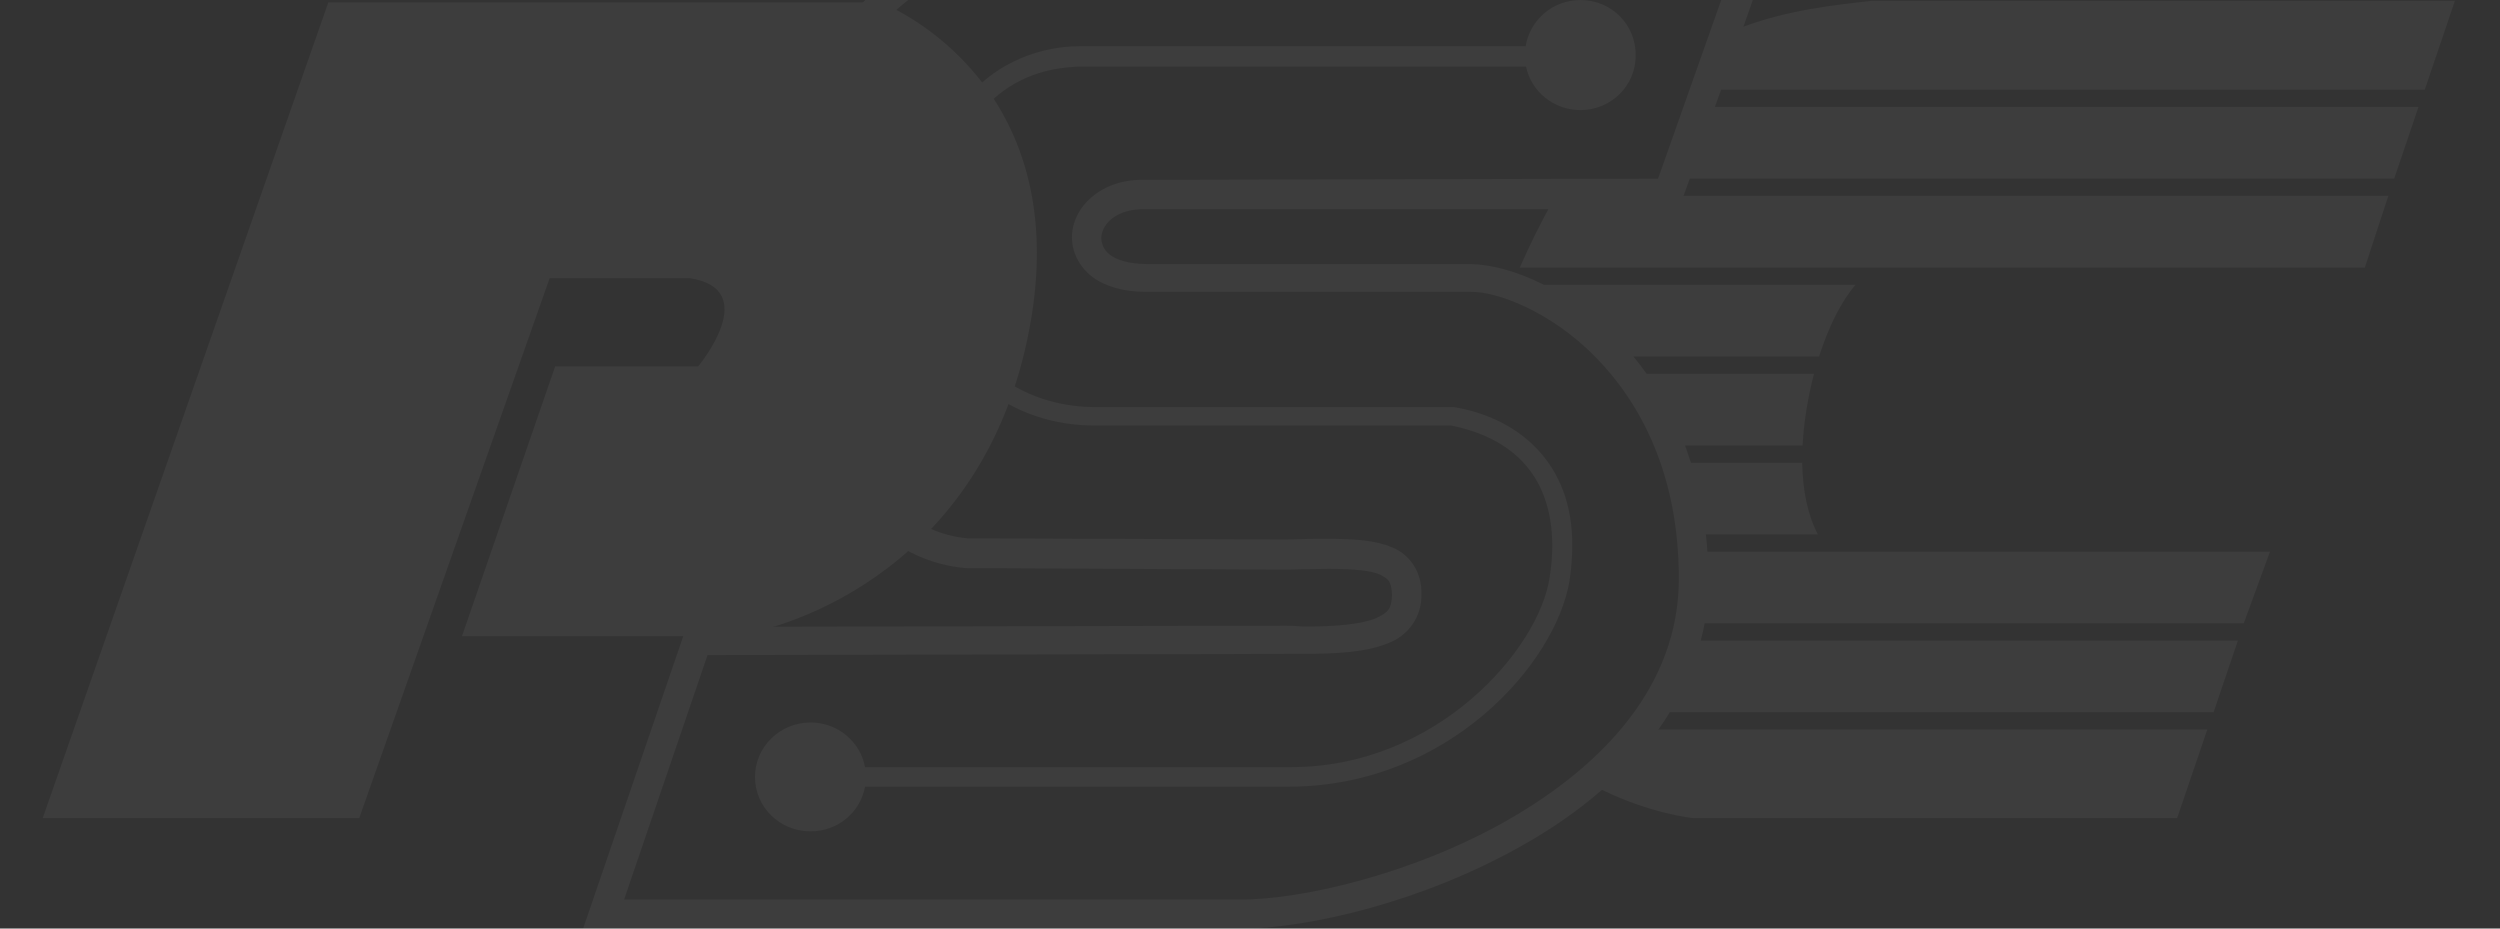 <?xml version="1.0" encoding="utf-8"?>
<!-- Generator: Adobe Illustrator 21.1.0, SVG Export Plug-In . SVG Version: 6.00 Build 0)  -->
<svg version="1.1" id="Layer_1" xmlns="http://www.w3.org/2000/svg" xmlns:xlink="http://www.w3.org/1999/xlink" x="0px" y="0px"
	 viewBox="0 0 638.1 237" style="enable-background:new 0 0 638.1 237;" xml:space="preserve">
<rect x="0" y="0" width="638.1" height="237" fill="#333333" stroke="none"/>
<style type="text/css">
	.st0{opacity:5.000000e-02;}
	.st1{fill:#FFFFFF;}
</style>
<g class="st0">
	<path class="st1" d="M403.4,0c-7.1,0-12.9,5.1-14,11.8h-113c0.2,0-0.3,0-1.1,0c-3.4,0-12.8,0.6-21.8,7s-17.1,18.7-17.8,40.8
		c0,0.8,0,1.5,0,2.3c0,17.1,6.1,29,14.7,36.4c8.6,7.4,19.3,10.3,28.6,10.3c29.9,0,87.1,0,91.3,0c15,3,25.8,12.1,25.9,30.6
		c0,2.5-0.2,5.3-0.7,8.3c-2.7,18-28.6,48.5-66.4,48.3c-0.1,0-0.3,0-0.6,0H220.8c-1.2-6.5-7-11.4-13.9-11.4
		c-7.8,0-14.2,6.2-14.2,13.9c0,7.7,6.3,13.9,14.2,13.9c7,0,12.7-4.9,13.9-11.4h107.9c0.2,0,0.3,0,0.5,0
		c40.7-0.2,67.9-31.6,71.4-52.5c0.5-3.2,0.7-6.2,0.7-9c0.2-20.8-13.4-32.6-30.2-35.4h-0.3h-0.2c0,0-60.5,0-91.6,0
		c-16.6-0.2-38.2-10-38.3-41.8c0-0.7,0-1.4,0-2.1c1.5-41.7,28.9-42.7,34.6-43c0.7,0,0.9,0,0.9,0h113.3c1.3,6.3,7,11.1,13.9,11.1
		c7.8,0,14.1-6.2,14.1-13.9C417.6,6.3,411.3,0,403.4,0z"/>
	<path class="st1" d="M83.8,0.6h63.7h4.3h72.9c0,0,48.6,18.3,38.6,80.2c-10.3,63.5-61.5,80.1-77.2,81.6h-68.2l23.8-68.9h36.5
		c0,0,16.5-19.7-2.2-22.5h-35.7L91.7,208.8H10.9L83.8,0.6z"/>
	<path class="st1" d="M328.3,159.7L175.2,160l-26.4,77.1h167.3c18.1-0.1,47.4-7,72.8-21.5c7.1-4,13.9-8.7,20-14
		c12.4,6.1,23.1,7.2,23.1,7.2h123.7l7.7-22.6H423.3c1-1.4,2-2.9,2.9-4.4H565l6.2-18.3H434.1c0.4-1.4,0.7-2.9,1-4.4h137.6l6.7-18.3
		H435.8c-0.1-1.5-0.2-3-0.4-4.4H464c-2.6-4.9-3.9-11.3-4-18.3h-28.4c-0.5-1.5-1-3-1.5-4.4h30c0.3-6.1,1.4-12.4,2.9-18.3h-42.7
		c-1.1-1.5-2.2-3-3.4-4.4h47.4c2.4-7.5,5.6-14,9.3-18.3h-79.5c-7.1-3.6-13.7-5.2-18.6-5.3h-82.9c-9.5-0.2-11.4-3.9-11.5-6.6
		c0-3,3-7.2,10.3-7.4h103.8c-2.5,4.5-4.9,9.5-7.3,14.9h215.7l6-18.3H429.7l1.6-4.4h179.8l6.2-18.3H437.7l1.6-4.4h179.6l7.7-22.7
		H477.8C468,1.3,456.7,2.5,445,6.8l10.9-30.9l-178-0.3c-0.5-0.1-1.2-0.1-2.1-0.1c-12.1,0-31.7,5.5-48.8,19.1
		C209.9,8.2,195.7,30.4,195.8,63c0,1,0,2.1,0,3.2c0.4,13.6,4.2,32,12.2,47.9c7.9,15.7,20.4,29.3,38.4,30.9h0.2l81.7,0.4
		c4-0.1,7.6-0.2,10.8-0.2c6.2,0,10.9,0.4,13.2,1.5c2.2,1.2,2.8,1.6,3,5.2c-0.2,3.5-0.8,4.3-4.1,5.9c-3.4,1.4-9.8,2.2-18.8,2.1
		C331.2,159.8,329.8,159.7,328.3,159.7 M291.4,45.9c-10.5,0-17.8,7-17.8,14.7c0,3.7,1.8,7.4,5.1,10c3.3,2.5,8,3.9,13.9,3.9h82.9
		c6.5-0.1,20.2,4.9,31.7,16.6c11.5,11.7,21.3,29.9,21.3,56.6c0,27.2-19.2,47.5-43.3,61.4c-24,13.8-52.8,20.6-69,20.5H159.3
		l21.3-62.4l147.7-0.3c1.4,0,2.8,0,4.1,0c9.4,0,16.3-0.5,21.6-2.6c5.4-1.9,9-6.9,8.8-12.7c0.2-5.4-2.9-10.1-7.5-11.9
		c-4.4-1.9-9.7-2.1-16.2-2.2c-3.4,0-6.9,0.1-10.9,0.2l-81.2-0.3c-14.1-1.2-24.8-12.3-32.3-26.9c-7.4-14.6-11-32.3-11.4-44.8
		c0-1,0-2,0-3c0-30.4,12.9-50.2,28.5-62.7c15.5-12.5,34.1-17.5,44-17.5c0.6,0,1.2,0,1.8,0.1l167.8,0.2l-22.2,62.8L291.4,45.9z"/>
</g>
</svg>

